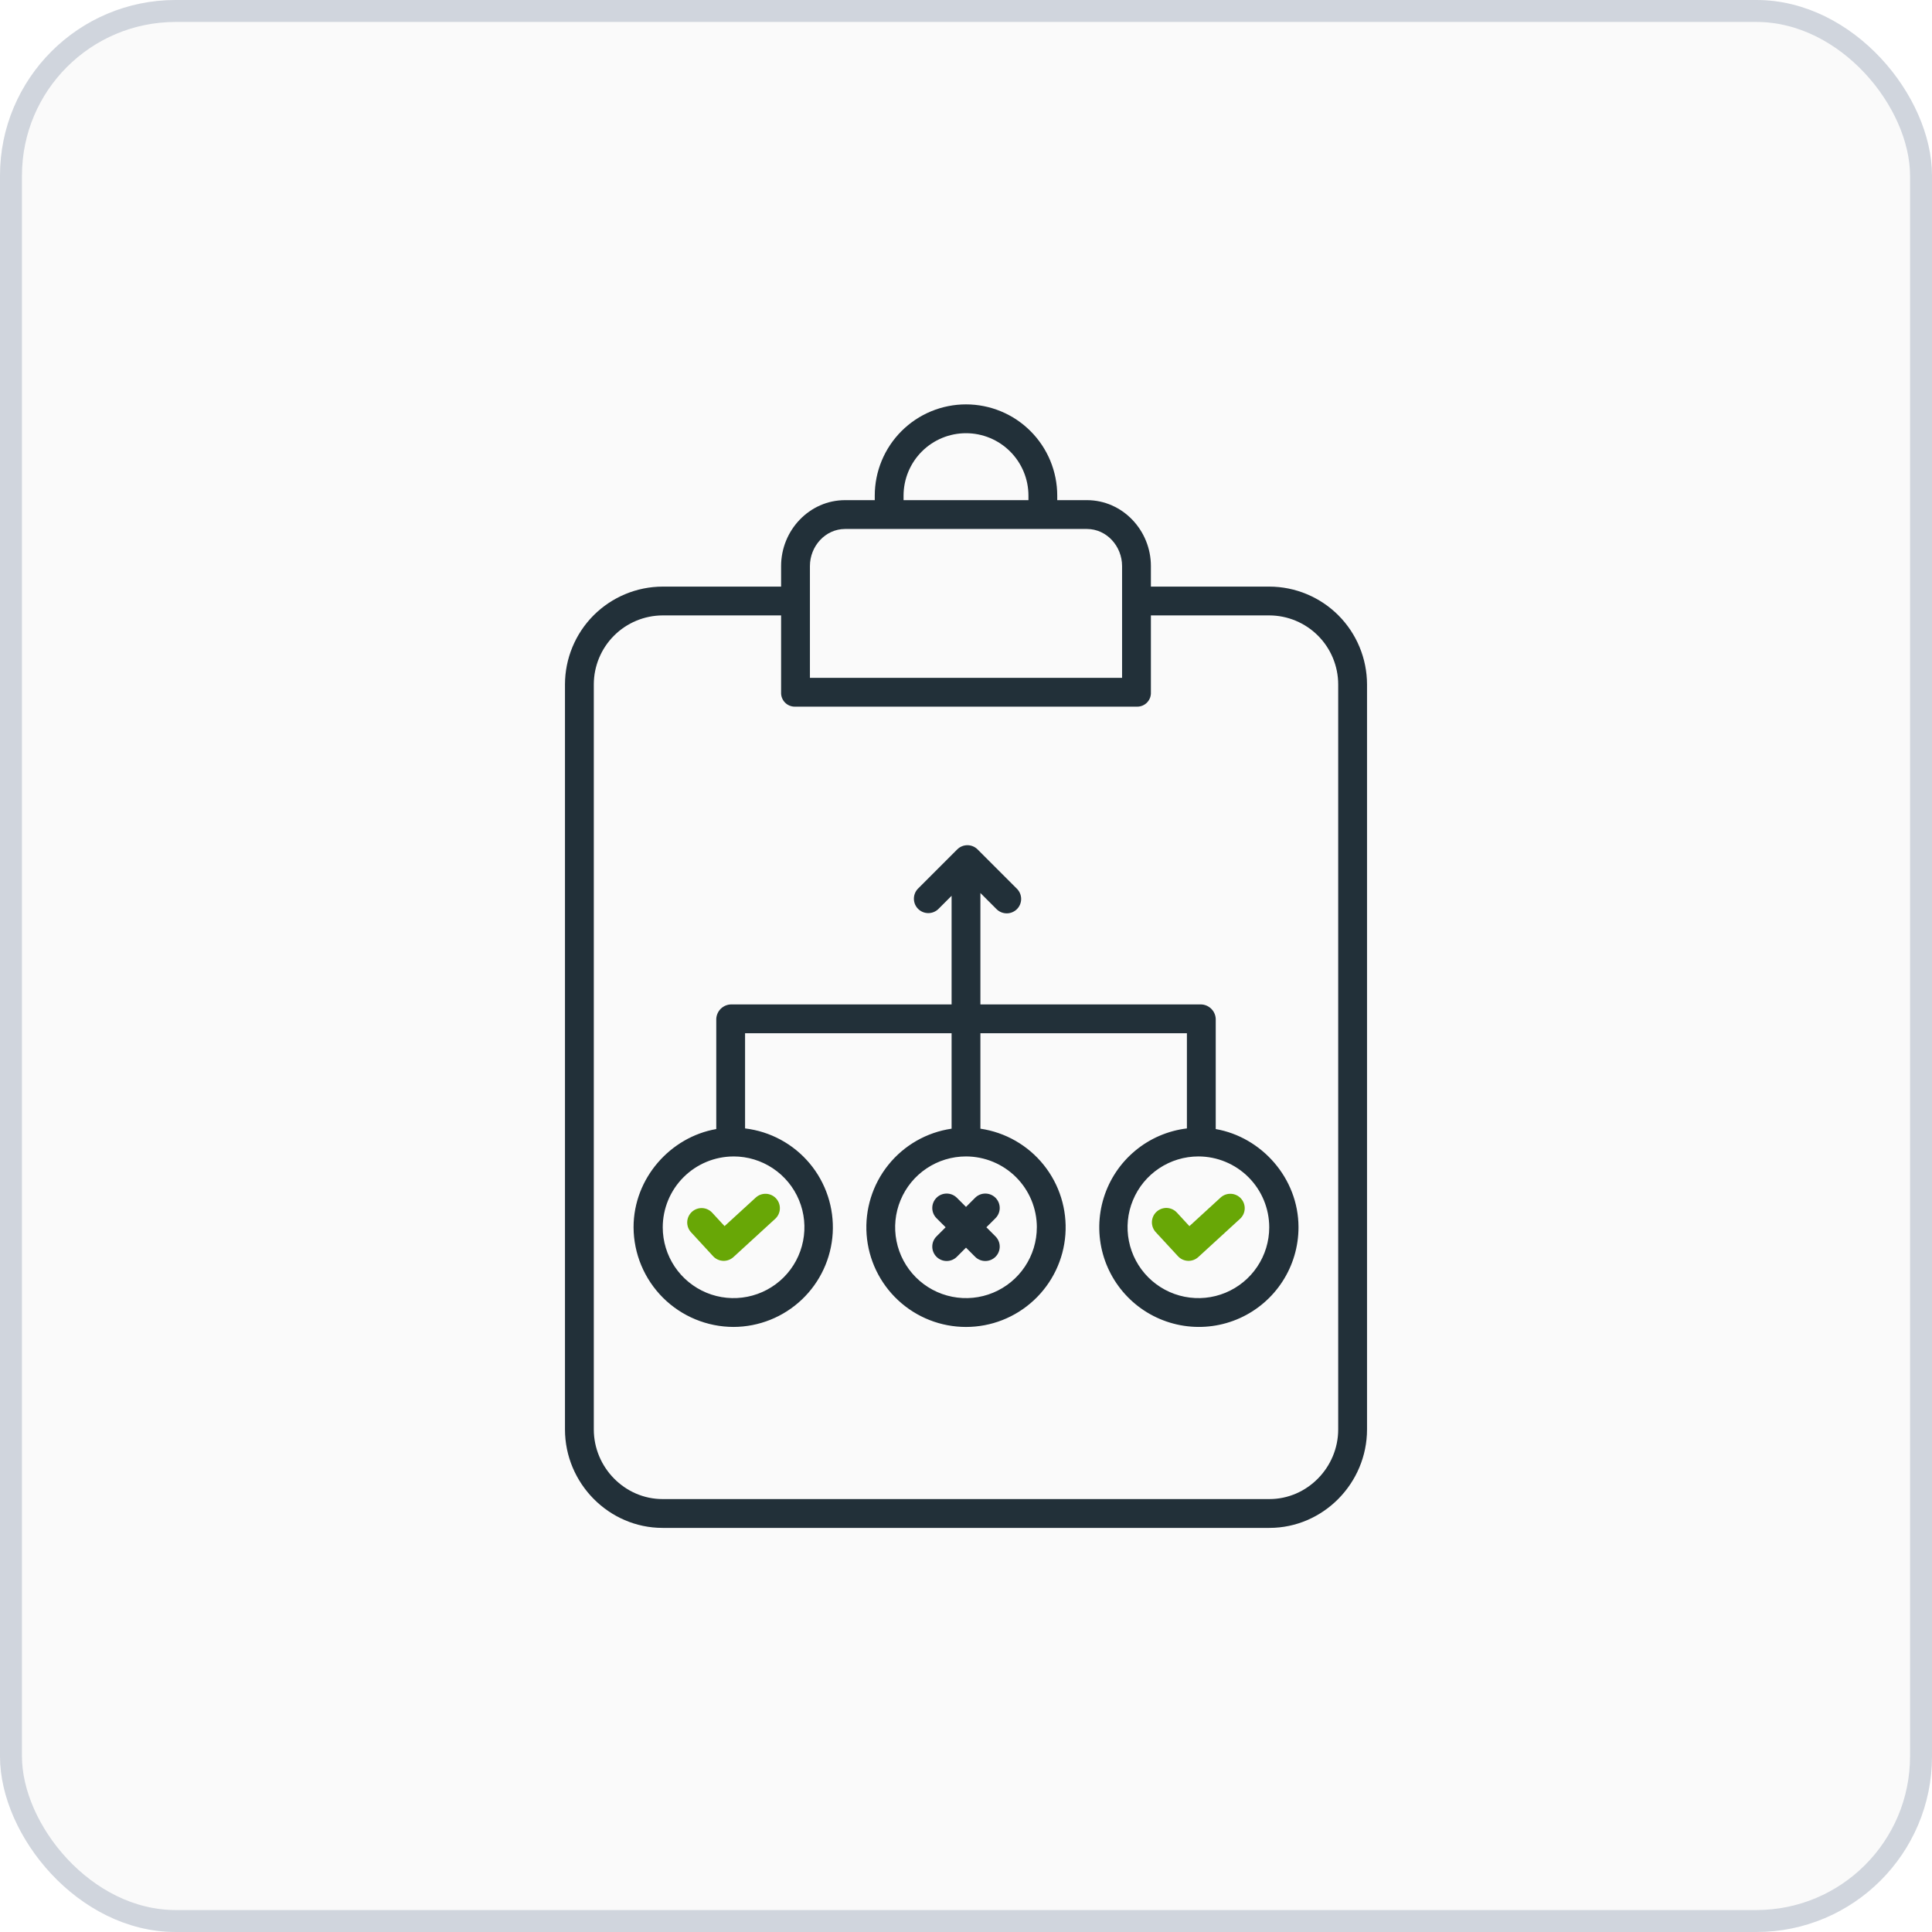 <svg width="88" height="88" viewBox="0 0 88 88" fill="none" xmlns="http://www.w3.org/2000/svg">
<g filter="url(#filter0_b_115_158)">
<rect width="88" height="88" rx="8" fill="#F7F7F7" fill-opacity="0.5"/>
<rect x="0.5" y="0.5" width="87" height="87" rx="7.5" stroke="#D0D5DD"/>
<path d="M30.182 69.594H57.818C60.269 69.594 62.266 67.559 62.266 65.109V31.173C62.264 29.994 61.795 28.862 60.962 28.027C60.128 27.193 58.998 26.722 57.818 26.719H52.422V25.784C52.422 24.157 51.133 22.781 49.506 22.781H48.156V22.575C48.156 21.473 47.718 20.416 46.939 19.637C46.16 18.857 45.102 18.419 44 18.419C42.898 18.419 41.84 18.857 41.061 19.637C40.282 20.416 39.844 21.473 39.844 22.575V22.781H38.494C36.867 22.781 35.578 24.157 35.578 25.784V26.719H30.182C29.003 26.722 27.872 27.193 27.038 28.027C26.205 28.862 25.736 29.994 25.734 31.173V65.109C25.734 67.56 27.731 69.594 30.182 69.594ZM41.156 22.575C41.156 21.821 41.456 21.098 41.989 20.565C42.523 20.031 43.246 19.732 44 19.732C44.754 19.732 45.477 20.031 46.011 20.565C46.544 21.098 46.844 21.821 46.844 22.575V22.781H41.156V22.575ZM36.891 25.784C36.891 24.88 37.591 24.094 38.494 24.094H49.506C50.409 24.094 51.109 24.88 51.109 25.784V30.875H36.891V25.784ZM27.047 31.173C27.048 30.342 27.378 29.544 27.966 28.955C28.554 28.366 29.351 28.034 30.182 28.031H35.578V31.537C35.574 31.621 35.588 31.705 35.617 31.784C35.647 31.862 35.692 31.934 35.75 31.995C35.808 32.056 35.878 32.104 35.955 32.137C36.032 32.17 36.115 32.187 36.2 32.187H51.8C51.885 32.187 51.968 32.17 52.045 32.137C52.122 32.104 52.192 32.056 52.25 31.995C52.308 31.934 52.353 31.862 52.383 31.784C52.412 31.705 52.426 31.621 52.422 31.537V28.031H57.818C58.65 28.034 59.446 28.366 60.034 28.955C60.621 29.544 60.952 30.342 60.953 31.173V65.109C60.953 66.837 59.545 68.281 57.818 68.281H30.182C28.455 68.281 27.047 66.836 27.047 65.109V31.173Z" fill="#223039"/>
<path d="M43.584 54.557C43.461 54.434 43.294 54.365 43.12 54.365C42.946 54.365 42.779 54.434 42.656 54.557C42.533 54.681 42.464 54.847 42.464 55.022C42.464 55.196 42.533 55.362 42.656 55.486L43.072 55.901L42.656 56.317C42.533 56.44 42.464 56.607 42.464 56.781C42.464 56.955 42.533 57.122 42.656 57.245C42.779 57.368 42.946 57.437 43.12 57.437C43.294 57.437 43.461 57.368 43.584 57.245L44 56.829L44.416 57.245C44.539 57.368 44.706 57.437 44.88 57.437C45.054 57.437 45.221 57.368 45.344 57.245C45.467 57.122 45.536 56.955 45.536 56.781C45.536 56.607 45.467 56.44 45.344 56.317L44.928 55.901L45.344 55.486C45.467 55.362 45.536 55.196 45.536 55.022C45.536 54.847 45.467 54.681 45.344 54.557C45.221 54.434 45.054 54.365 44.88 54.365C44.706 54.365 44.539 54.434 44.416 54.557L44 54.973L43.584 54.557Z" fill="#223039"/>
<path d="M33.414 60.44C34.569 60.436 35.68 59.992 36.519 59.197C37.358 58.403 37.862 57.318 37.929 56.165C37.995 55.012 37.62 53.876 36.878 52.99C36.136 52.105 35.085 51.535 33.937 51.398V47.062H43.344V51.41C42.209 51.576 41.179 52.165 40.461 53.06C39.743 53.954 39.39 55.087 39.473 56.231C39.556 57.374 40.069 58.444 40.909 59.225C41.749 60.007 42.853 60.441 44 60.441C45.147 60.441 46.251 60.007 47.091 59.225C47.931 58.444 48.444 57.374 48.527 56.231C48.61 55.087 48.257 53.954 47.539 53.06C46.821 52.165 45.791 51.576 44.656 51.41V47.062H54.062V51.398C53.194 51.503 52.375 51.856 51.704 52.416C51.032 52.975 50.536 53.717 50.276 54.551C50.015 55.386 50.002 56.278 50.236 57.12C50.471 57.962 50.944 58.718 51.598 59.298C52.252 59.878 53.06 60.256 53.925 60.388C54.789 60.52 55.673 60.399 56.47 60.04C57.267 59.681 57.944 59.099 58.418 58.365C58.893 57.631 59.145 56.775 59.145 55.901C59.145 53.656 57.453 51.788 55.375 51.427V46.41C55.368 46.232 55.292 46.064 55.163 45.941C55.035 45.818 54.864 45.749 54.686 45.75H44.656V40.675L45.391 41.41C45.452 41.471 45.525 41.519 45.604 41.552C45.684 41.585 45.769 41.602 45.855 41.602C45.942 41.602 46.027 41.585 46.107 41.552C46.186 41.519 46.259 41.471 46.32 41.41C46.381 41.349 46.429 41.277 46.462 41.197C46.495 41.117 46.512 41.032 46.512 40.946C46.512 40.86 46.495 40.774 46.462 40.695C46.429 40.615 46.381 40.543 46.32 40.482L44.528 38.69C44.405 38.567 44.238 38.498 44.064 38.498C43.89 38.498 43.723 38.567 43.6 38.69L41.808 40.482C41.69 40.606 41.625 40.771 41.627 40.942C41.629 41.114 41.697 41.278 41.819 41.399C41.94 41.52 42.104 41.589 42.275 41.591C42.446 41.593 42.612 41.528 42.736 41.41L43.344 40.802V45.75H33.315C33.137 45.75 32.966 45.818 32.837 45.941C32.709 46.064 32.633 46.232 32.625 46.41V51.427C30.547 51.788 28.858 53.656 28.858 55.901C28.863 57.106 29.346 58.26 30.199 59.111C31.053 59.961 32.209 60.439 33.414 60.44ZM47.226 55.901C47.226 56.539 47.037 57.163 46.682 57.693C46.328 58.224 45.824 58.637 45.234 58.882C44.645 59.126 43.996 59.19 43.37 59.065C42.744 58.941 42.169 58.633 41.718 58.182C41.267 57.731 40.959 57.156 40.835 56.53C40.71 55.904 40.774 55.255 41.019 54.666C41.263 54.076 41.676 53.572 42.207 53.218C42.737 52.863 43.361 52.674 43.999 52.674C44.855 52.675 45.675 53.015 46.281 53.62C46.886 54.225 47.226 55.045 47.227 55.901L47.226 55.901ZM57.812 55.901C57.812 56.539 57.623 57.163 57.268 57.693C56.914 58.224 56.41 58.637 55.82 58.882C55.231 59.126 54.582 59.19 53.956 59.065C53.33 58.941 52.755 58.633 52.304 58.182C51.853 57.731 51.545 57.156 51.421 56.53C51.296 55.904 51.36 55.255 51.605 54.666C51.849 54.076 52.262 53.572 52.793 53.218C53.324 52.863 53.947 52.674 54.586 52.674C55.441 52.675 56.261 53.015 56.866 53.62C57.471 54.225 57.811 55.045 57.812 55.901V55.901ZM33.414 52.674C34.052 52.674 34.676 52.863 35.206 53.218C35.737 53.572 36.151 54.076 36.395 54.666C36.639 55.255 36.703 55.904 36.578 56.53C36.454 57.156 36.147 57.731 35.696 58.182C35.244 58.633 34.669 58.941 34.043 59.065C33.417 59.19 32.769 59.126 32.179 58.882C31.59 58.637 31.086 58.224 30.731 57.693C30.377 57.163 30.187 56.539 30.187 55.901C30.189 55.045 30.529 54.225 31.134 53.621C31.739 53.016 32.559 52.676 33.414 52.675V52.674Z" fill="#223039"/>
<path d="M53.613 55.239C53.555 55.174 53.484 55.121 53.406 55.084C53.327 55.047 53.242 55.025 53.155 55.021C53.068 55.017 52.981 55.03 52.9 55.06C52.818 55.09 52.743 55.135 52.679 55.194C52.615 55.253 52.563 55.324 52.527 55.403C52.491 55.483 52.471 55.568 52.468 55.655C52.465 55.742 52.48 55.829 52.511 55.91C52.542 55.991 52.588 56.066 52.648 56.129L53.655 57.219C53.772 57.347 53.936 57.422 54.109 57.43C54.283 57.437 54.452 57.375 54.58 57.258L56.486 55.512C56.613 55.395 56.688 55.231 56.695 55.058C56.702 54.885 56.64 54.716 56.523 54.588C56.406 54.46 56.243 54.384 56.07 54.376C55.897 54.368 55.727 54.428 55.599 54.545L54.176 55.849L53.613 55.239ZM32.481 57.219C32.599 57.347 32.763 57.422 32.936 57.43C33.11 57.437 33.279 57.375 33.407 57.258L35.313 55.512C35.44 55.395 35.515 55.231 35.522 55.058C35.529 54.885 35.467 54.716 35.35 54.588C35.233 54.46 35.07 54.384 34.897 54.376C34.724 54.368 34.555 54.428 34.426 54.545L33.003 55.848L32.44 55.238C32.322 55.11 32.158 55.034 31.985 55.027C31.811 55.02 31.641 55.082 31.513 55.2C31.385 55.318 31.309 55.482 31.302 55.656C31.295 55.83 31.357 55.999 31.475 56.127L32.481 57.219Z" fill="#68A706"/>
</g>
<defs>
<filter id="filter0_b_115_158" x="-4" y="-4" width="96" height="96" filterUnits="userSpaceOnUse" color-interpolation-filters="sRGB">
<feFlood flood-opacity="0" result="BackgroundImageFix"/>
<feGaussianBlur in="BackgroundImageFix" stdDeviation="2"/>
<feComposite in2="SourceAlpha" operator="in" result="effect1_backgroundBlur_115_158"/>
<feBlend mode="normal" in="SourceGraphic" in2="effect1_backgroundBlur_115_158" result="shape"/>
</filter>
</defs>
</svg>
